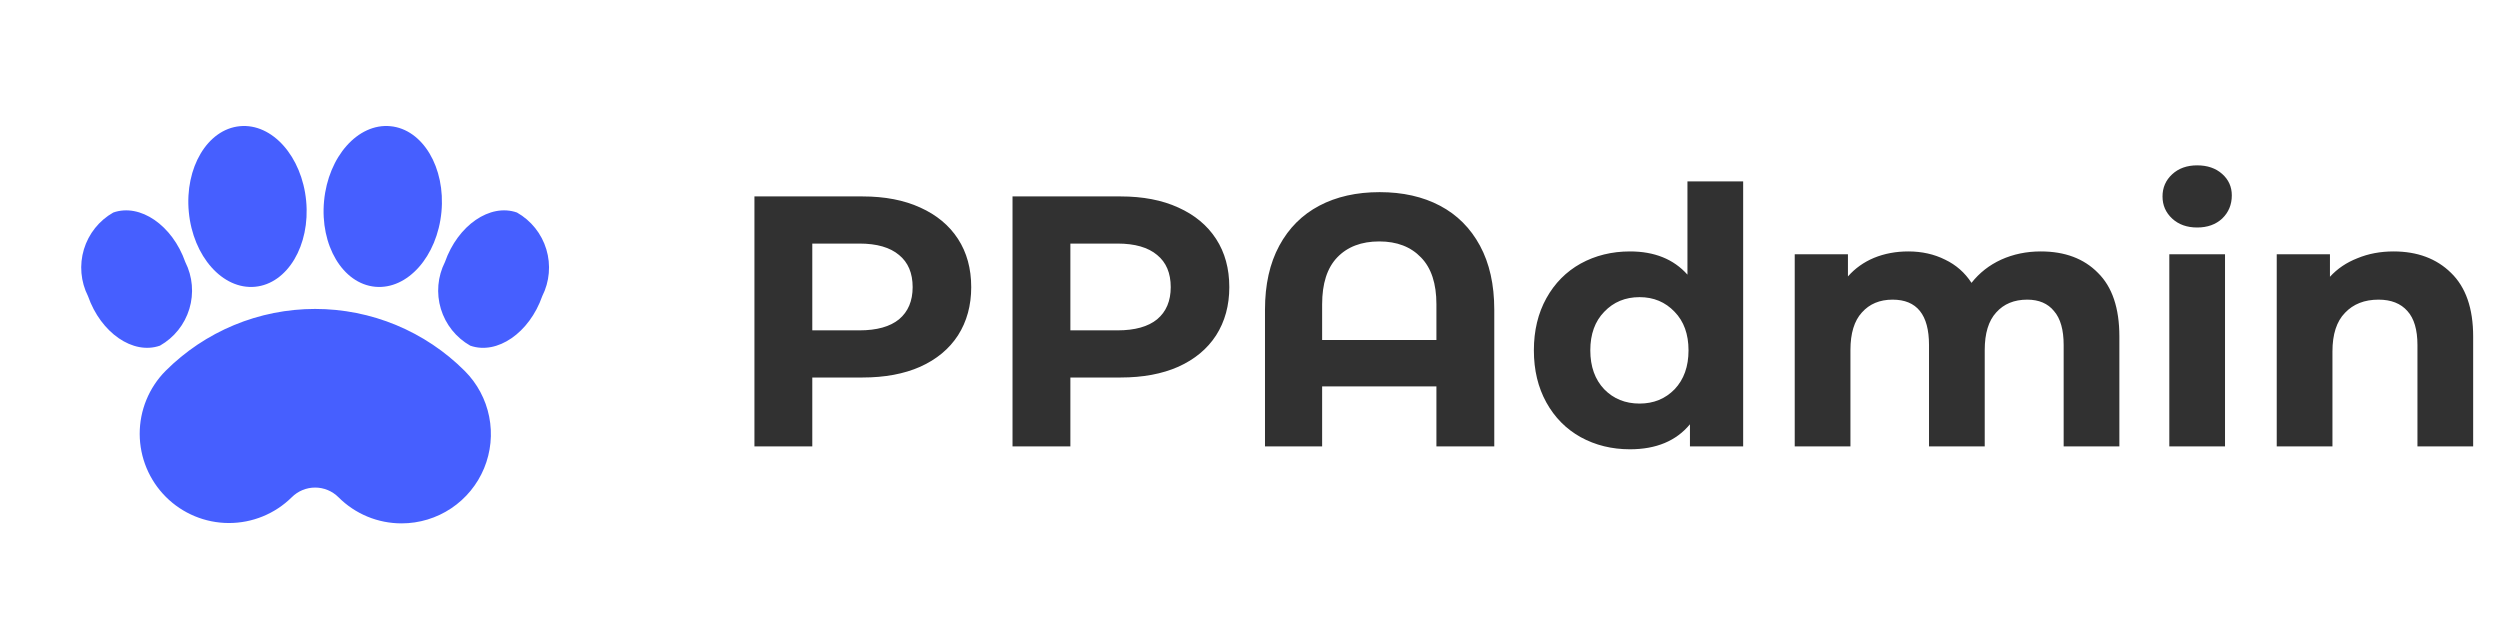 <svg width="238" height="60" viewBox="0 0 238 60" fill="none" xmlns="http://www.w3.org/2000/svg">
<path d="M17.64 24.947C18.336 26.33 18.474 27.927 18.026 29.408C17.577 30.889 16.576 32.141 15.23 32.905C12.672 33.805 9.603 31.693 8.378 28.194C7.681 26.811 7.542 25.214 7.989 23.732C8.437 22.25 9.438 20.997 10.784 20.233C13.342 19.333 16.412 21.448 17.64 24.947ZM38.233 49.825C37.116 49.827 36.011 49.608 34.98 49.181C33.948 48.754 33.011 48.127 32.223 47.337C31.633 46.748 30.834 46.416 30 46.416C29.166 46.416 28.366 46.748 27.777 47.337C26.179 48.916 24.022 49.799 21.776 49.792C19.53 49.786 17.377 48.891 15.789 47.302C14.201 45.714 13.306 43.562 13.299 41.316C13.293 39.07 14.175 36.912 15.755 35.315C17.625 33.443 19.846 31.958 22.29 30.945C24.734 29.932 27.354 29.411 30 29.411C32.646 29.411 35.266 29.932 37.71 30.945C40.154 31.958 42.375 33.443 44.245 35.315C45.434 36.504 46.243 38.019 46.57 39.667C46.898 41.316 46.729 43.025 46.086 44.578C45.442 46.132 44.353 47.459 42.955 48.393C41.557 49.327 39.914 49.825 38.233 49.825ZM29.147 19.127C29.548 23.349 27.369 27.009 24.284 27.3C21.199 27.591 18.372 24.404 17.975 20.182C17.574 15.963 19.753 12.303 22.838 12.013C25.923 11.719 28.746 14.905 29.147 19.127ZM30.852 19.127C30.451 23.349 32.63 27.009 35.716 27.3C38.801 27.591 41.624 24.404 42.025 20.182C42.426 15.963 40.247 12.303 37.162 12.013C34.077 11.719 31.25 14.905 30.852 19.127ZM42.36 24.944C41.662 26.327 41.523 27.926 41.971 29.408C42.42 30.891 43.422 32.144 44.769 32.908C47.327 33.805 50.397 31.693 51.622 28.194C52.319 26.811 52.458 25.214 52.01 23.732C51.562 22.25 50.562 20.997 49.216 20.233C46.658 19.333 43.588 21.445 42.36 24.944Z" fill="#465FFF"/>
<path d="M82.124 18.7C84.232 18.7 86.057 19.051 87.598 19.754C89.162 20.457 90.363 21.454 91.202 22.746C92.041 24.038 92.46 25.568 92.46 27.336C92.46 29.081 92.041 30.611 91.202 31.926C90.363 33.218 89.162 34.215 87.598 34.918C86.057 35.598 84.232 35.938 82.124 35.938H77.33V42.5H71.822V18.7H82.124ZM81.818 31.45C83.473 31.45 84.731 31.099 85.592 30.396C86.453 29.671 86.884 28.651 86.884 27.336C86.884 25.999 86.453 24.979 85.592 24.276C84.731 23.551 83.473 23.188 81.818 23.188H77.33V31.45H81.818ZM106.694 18.7C108.802 18.7 110.627 19.051 112.168 19.754C113.732 20.457 114.934 21.454 115.772 22.746C116.611 24.038 117.03 25.568 117.03 27.336C117.03 29.081 116.611 30.611 115.772 31.926C114.934 33.218 113.732 34.215 112.168 34.918C110.627 35.598 108.802 35.938 106.694 35.938H101.9V42.5H96.392V18.7H106.694ZM106.388 31.45C108.043 31.45 109.301 31.099 110.162 30.396C111.024 29.671 111.454 28.651 111.454 27.336C111.454 25.999 111.024 24.979 110.162 24.276C109.301 23.551 108.043 23.188 106.388 23.188H101.9V31.45H106.388ZM131.341 18.292C133.539 18.292 135.455 18.723 137.087 19.584C138.719 20.445 139.988 21.715 140.895 23.392C141.801 25.069 142.255 27.098 142.255 29.478V42.5H136.747V36.788H125.867V42.5H120.427V29.478C120.427 27.098 120.88 25.069 121.787 23.392C122.693 21.715 123.963 20.445 125.595 19.584C127.227 18.723 129.142 18.292 131.341 18.292ZM136.747 32.368V28.968C136.747 26.996 136.259 25.511 135.285 24.514C134.31 23.494 132.984 22.984 131.307 22.984C129.607 22.984 128.269 23.494 127.295 24.514C126.343 25.511 125.867 26.996 125.867 28.968V32.368H136.747ZM165.949 17.272V42.5H160.883V40.392C159.568 41.979 157.664 42.772 155.171 42.772C153.448 42.772 151.884 42.387 150.479 41.616C149.096 40.845 148.008 39.746 147.215 38.318C146.422 36.89 146.025 35.235 146.025 33.354C146.025 31.473 146.422 29.818 147.215 28.39C148.008 26.962 149.096 25.863 150.479 25.092C151.884 24.321 153.448 23.936 155.171 23.936C157.506 23.936 159.33 24.673 160.645 26.146V17.272H165.949ZM156.089 38.42C157.426 38.42 158.537 37.967 159.421 37.06C160.305 36.131 160.747 34.895 160.747 33.354C160.747 31.813 160.305 30.589 159.421 29.682C158.537 28.753 157.426 28.288 156.089 28.288C154.729 28.288 153.607 28.753 152.723 29.682C151.839 30.589 151.397 31.813 151.397 33.354C151.397 34.895 151.839 36.131 152.723 37.06C153.607 37.967 154.729 38.42 156.089 38.42ZM194.284 23.936C196.573 23.936 198.387 24.616 199.724 25.976C201.084 27.313 201.764 29.331 201.764 32.028V42.5H196.46V32.844C196.46 31.393 196.154 30.317 195.542 29.614C194.953 28.889 194.103 28.526 192.992 28.526C191.745 28.526 190.759 28.934 190.034 29.75C189.309 30.543 188.946 31.733 188.946 33.32V42.5H183.642V32.844C183.642 29.965 182.486 28.526 180.174 28.526C178.95 28.526 177.975 28.934 177.25 29.75C176.525 30.543 176.162 31.733 176.162 33.32V42.5H170.858V24.208H175.924V26.316C176.604 25.545 177.431 24.956 178.406 24.548C179.403 24.14 180.491 23.936 181.67 23.936C182.962 23.936 184.129 24.197 185.172 24.718C186.215 25.217 187.053 25.953 187.688 26.928C188.436 25.976 189.377 25.239 190.51 24.718C191.666 24.197 192.924 23.936 194.284 23.936ZM206.518 24.208H211.822V42.5H206.518V24.208ZM209.17 21.658C208.196 21.658 207.402 21.375 206.79 20.808C206.178 20.241 205.872 19.539 205.872 18.7C205.872 17.861 206.178 17.159 206.79 16.592C207.402 16.025 208.196 15.742 209.17 15.742C210.145 15.742 210.938 16.014 211.55 16.558C212.162 17.102 212.468 17.782 212.468 18.598C212.468 19.482 212.162 20.219 211.55 20.808C210.938 21.375 210.145 21.658 209.17 21.658ZM227.863 23.936C230.13 23.936 231.954 24.616 233.337 25.976C234.742 27.336 235.445 29.353 235.445 32.028V42.5H230.141V32.844C230.141 31.393 229.824 30.317 229.189 29.614C228.554 28.889 227.636 28.526 226.435 28.526C225.098 28.526 224.032 28.945 223.239 29.784C222.446 30.6 222.049 31.824 222.049 33.456V42.5H216.745V24.208H221.811V26.35C222.514 25.579 223.386 24.99 224.429 24.582C225.472 24.151 226.616 23.936 227.863 23.936Z" fill="#313131"/>
</svg>
